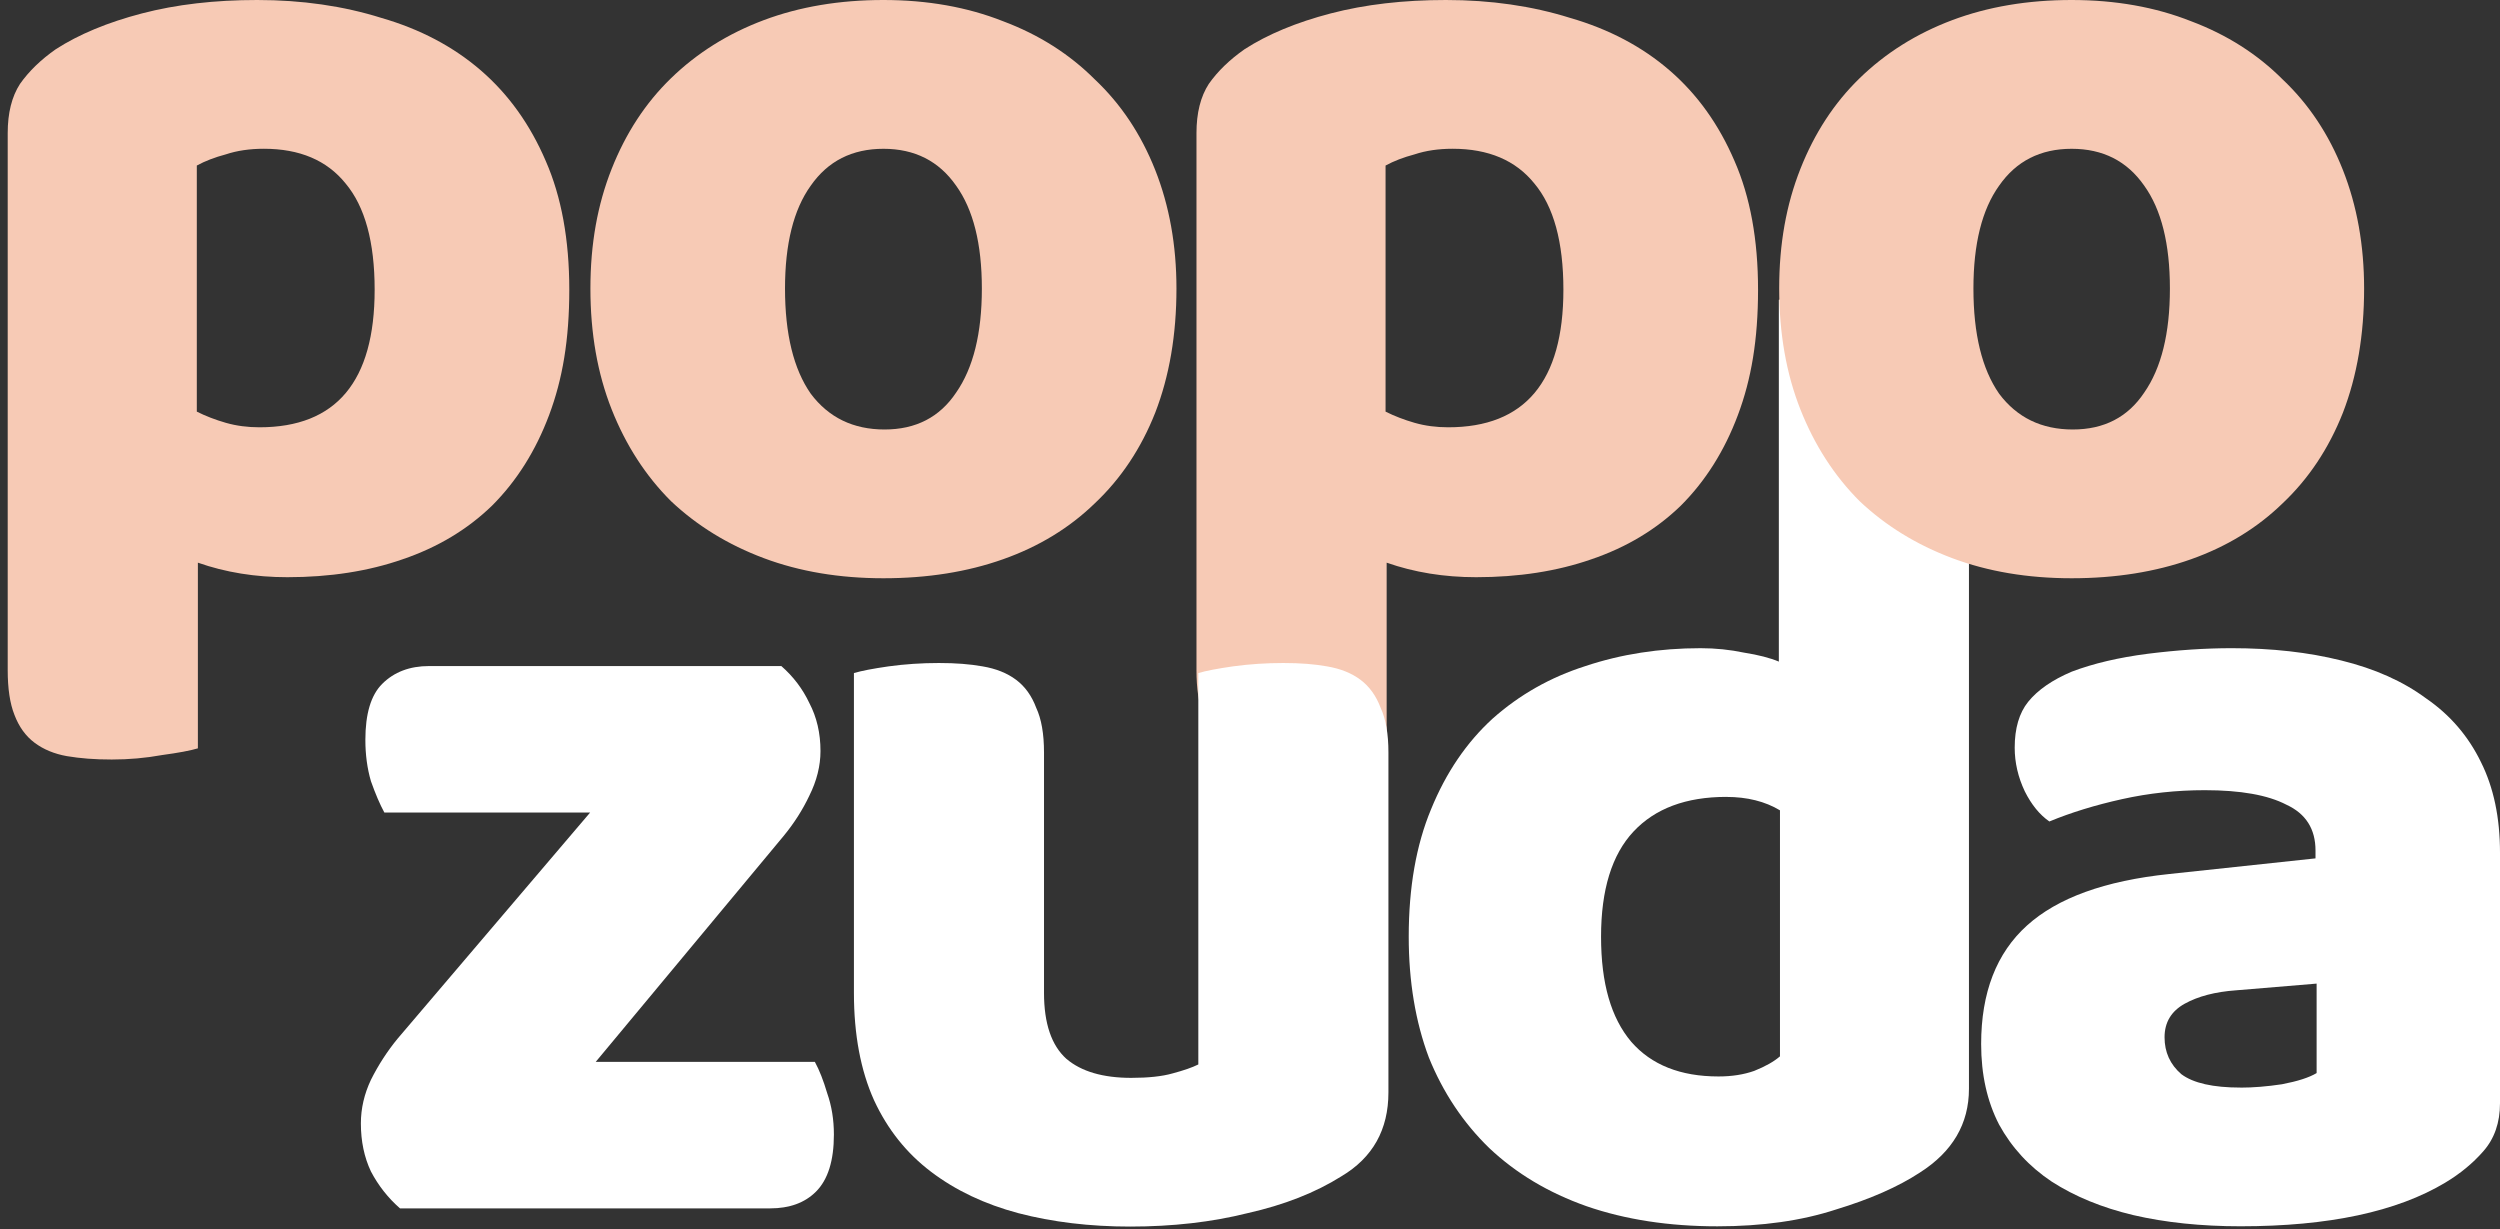 <svg xmlns="http://www.w3.org/2000/svg" width="242" height="119" viewBox="0 0 242 119" fill="none"><rect x="0" y="0" width="242" height="119" fill="#333333" stroke="none"/><path d="M24.895 0C29.225 0 33.232 0.577 36.915 1.733C40.668 2.817 43.881 4.511 46.553 6.821C49.224 9.131 51.317 12.054 52.833 15.592C54.349 19.058 55.107 23.207 55.107 28.044C55.107 32.881 54.457 36.706 53.157 40.172C51.858 43.638 50.016 46.561 47.634 48.943C45.252 51.253 42.365 52.986 38.971 54.14C35.65 55.296 31.933 55.873 27.818 55.873C24.714 55.873 21.827 55.405 19.155 54.466V72.44C18.433 72.657 17.277 72.874 15.689 73.089C14.101 73.379 12.477 73.521 10.816 73.521C9.155 73.521 7.784 73.413 6.486 73.196C5.26 72.978 4.212 72.546 3.346 71.897C2.479 71.248 1.83 70.345 1.395 69.189C0.963 68.105 0.746 66.662 0.746 64.859V12.886C0.746 10.936 1.142 9.348 1.936 8.122C2.803 6.893 3.956 5.776 5.402 4.764C7.64 3.321 10.42 2.165 13.739 1.299C17.062 0.432 20.779 0 24.895 0ZM25.112 41.362C32.548 41.362 36.266 36.924 36.266 28.044C36.266 23.424 35.327 19.994 33.451 17.757C31.646 15.52 29.012 14.4 25.546 14.4C24.175 14.4 22.947 14.581 21.866 14.941C20.782 15.23 19.845 15.59 19.051 16.024V39.846C19.918 40.279 20.856 40.641 21.866 40.93C22.877 41.22 23.958 41.362 25.114 41.362H25.112Z" fill="#F7CAB5"></path><path d="M113.881 27.932C113.881 32.407 113.196 36.413 111.825 39.951C110.454 43.416 108.504 46.339 105.978 48.721C103.524 51.103 100.565 52.908 97.1 54.134C93.635 55.362 89.773 55.975 85.516 55.975C81.26 55.975 77.396 55.326 73.933 54.028C70.468 52.729 67.473 50.888 64.947 48.506C62.492 46.051 60.581 43.093 59.208 39.627C57.837 36.162 57.152 32.264 57.152 27.934C57.152 23.605 57.837 19.814 59.208 16.35C60.579 12.885 62.492 9.962 64.947 7.58C67.473 5.126 70.468 3.251 73.933 1.95C77.398 0.651 81.26 0 85.516 0C89.773 0 93.637 0.685 97.1 2.056C100.565 3.355 103.524 5.232 105.978 7.687C108.504 10.069 110.452 12.991 111.825 16.457C113.196 19.922 113.881 23.747 113.881 27.932ZM75.989 27.932C75.989 32.334 76.819 35.727 78.48 38.109C80.212 40.419 82.594 41.575 85.625 41.575C88.656 41.575 90.965 40.383 92.553 38.003C94.213 35.621 95.044 32.264 95.044 27.934C95.044 23.605 94.213 20.284 92.553 17.974C90.893 15.592 88.547 14.403 85.516 14.403C82.486 14.403 80.14 15.592 78.48 17.974C76.819 20.284 75.989 23.605 75.989 27.934V27.932Z" fill="#F7CAB5"></path><path d="M139.966 0C144.299 0 148.303 0.577 151.987 1.733C155.74 2.817 158.953 4.511 161.625 6.821C164.297 9.131 166.39 12.054 167.905 15.592C169.421 19.058 170.179 23.207 170.179 28.044C170.179 32.881 169.53 36.706 168.231 40.172C166.933 43.638 165.091 46.561 162.708 48.943C160.326 51.253 157.439 52.986 154.045 54.14C150.724 55.296 147.007 55.873 142.891 55.873C139.787 55.873 136.9 55.405 134.228 54.466V72.44C133.507 72.657 132.351 72.874 130.762 73.089C129.174 73.379 127.55 73.521 125.889 73.521C124.228 73.521 122.857 73.413 121.556 73.196C120.33 72.978 119.282 72.546 118.416 71.897C117.549 71.248 116.9 70.345 116.468 69.189C116.036 68.105 115.819 66.662 115.819 64.859V12.886C115.819 10.936 116.217 9.348 117.011 8.122C117.877 6.893 119.031 5.776 120.477 4.764C122.715 3.321 125.495 2.165 128.814 1.299C132.136 0.432 135.853 0 139.968 0L139.966 0ZM140.183 41.362C147.618 41.362 151.337 36.924 151.337 28.044C151.337 23.424 150.398 19.994 148.523 17.757C146.717 15.52 144.084 14.4 140.618 14.4C139.247 14.4 138.018 14.581 136.937 14.941C135.853 15.23 134.916 15.59 134.122 16.024V39.846C134.989 40.279 135.928 40.641 136.937 40.93C137.948 41.22 139.029 41.362 140.186 41.362H140.183Z" fill="#F7CAB5"></path><path d="M38.724 116.974C37.568 115.963 36.63 114.773 35.908 113.4C35.259 112.03 34.933 110.478 34.933 108.746C34.933 107.303 35.259 105.896 35.908 104.524C36.63 103.081 37.496 101.746 38.507 100.518L57.124 78.654H37.206C36.774 77.86 36.342 76.849 35.908 75.623C35.548 74.397 35.368 73.061 35.368 71.618C35.368 69.092 35.908 67.289 36.991 66.206C38.145 65.05 39.66 64.474 41.537 64.474H75.632C76.788 65.485 77.691 66.674 78.34 68.045C79.061 69.415 79.423 70.967 79.423 72.699C79.423 74.142 79.061 75.585 78.34 77.03C77.691 78.4 76.861 79.701 75.85 80.927L57.664 102.791H78.88C79.314 103.585 79.71 104.596 80.072 105.822C80.504 107.048 80.721 108.384 80.721 109.827C80.721 112.353 80.144 114.192 78.989 115.348C77.908 116.431 76.426 116.971 74.551 116.971H38.724V116.974Z" fill="white"></path><path d="M82.66 65.153C83.382 64.936 84.499 64.722 86.016 64.504C87.602 64.287 89.225 64.179 90.885 64.179C92.546 64.179 93.88 64.287 95.108 64.504C96.406 64.722 97.489 65.153 98.355 65.802C99.222 66.452 99.871 67.354 100.303 68.51C100.809 69.593 101.06 71.036 101.06 72.838V96.11C101.06 99.068 101.782 101.196 103.227 102.496C104.67 103.722 106.762 104.337 109.505 104.337C111.163 104.337 112.499 104.193 113.508 103.905C114.591 103.616 115.421 103.329 115.998 103.039V65.153C116.719 64.936 117.839 64.722 119.354 64.504C120.942 64.287 122.565 64.179 124.225 64.179C125.885 64.179 127.22 64.287 128.446 64.504C129.746 64.722 130.827 65.153 131.693 65.802C132.559 66.452 133.208 67.354 133.643 68.51C134.147 69.593 134.4 71.036 134.4 72.838V105.744C134.4 109.351 132.885 112.058 129.854 113.863C127.328 115.451 124.298 116.64 120.761 117.434C117.298 118.3 113.508 118.732 109.396 118.732C105.5 118.732 101.89 118.3 98.573 117.434C95.325 116.568 92.509 115.234 90.128 113.429C87.746 111.624 85.908 109.315 84.607 106.502C83.309 103.616 82.66 100.151 82.66 96.11V65.151V65.153Z" fill="white"></path><path d="M136.365 90.67C136.365 85.908 137.086 81.794 138.529 78.331C139.972 74.794 141.958 71.872 144.484 69.563C147.08 67.254 150.074 65.558 153.467 64.477C156.931 63.321 160.647 62.745 164.616 62.745C166.059 62.745 167.466 62.889 168.836 63.177C170.209 63.394 171.326 63.681 172.192 64.043V29.022C172.914 28.805 174.07 28.59 175.657 28.373C177.245 28.084 178.869 27.941 180.529 27.941C182.189 27.941 183.523 28.05 184.749 28.267C186.049 28.484 187.13 28.916 187.996 29.565C188.862 30.214 189.512 31.117 189.946 32.272C190.378 33.356 190.595 34.798 190.595 36.601V105.393C190.595 108.786 189.007 111.49 185.832 113.512C183.738 114.883 181.033 116.075 177.713 117.083C174.393 118.167 170.569 118.707 166.24 118.707C161.55 118.707 157.327 118.058 153.575 116.76C149.896 115.462 146.757 113.585 144.158 111.131C141.632 108.677 139.685 105.755 138.312 102.363C137.014 98.898 136.365 95.001 136.365 90.673V90.67ZM167.106 77.139C163.21 77.139 160.213 78.259 158.121 80.496C156.029 82.732 154.982 86.125 154.982 90.67C154.982 95.216 155.957 98.536 157.904 100.845C159.853 103.082 162.667 104.201 166.349 104.201C167.647 104.201 168.802 104.02 169.811 103.661C170.894 103.227 171.724 102.758 172.301 102.254V78.44C170.858 77.574 169.126 77.142 167.106 77.142V77.139Z" fill="white"></path><path d="M216.888 105.282C218.116 105.282 219.45 105.173 220.893 104.956C222.408 104.667 223.528 104.307 224.249 103.873V95.213L216.456 95.862C214.436 96.007 212.776 96.439 211.476 97.161C210.178 97.882 209.529 98.965 209.529 100.408C209.529 101.851 210.069 103.043 211.152 103.979C212.306 104.845 214.219 105.277 216.888 105.277V105.282ZM216.024 62.744C219.921 62.744 223.455 63.14 226.631 63.934C229.878 64.728 232.619 65.953 234.858 67.613C237.167 69.201 238.934 71.257 240.162 73.783C241.387 76.237 242 79.159 242 82.551V106.797C242 108.674 241.46 110.226 240.379 111.451C239.368 112.607 238.14 113.616 236.697 114.482C232.006 117.295 225.405 118.704 216.888 118.704C213.063 118.704 209.601 118.342 206.498 117.621C203.468 116.9 200.833 115.816 198.596 114.373C196.432 112.931 194.736 111.09 193.508 108.853C192.354 106.616 191.775 104.018 191.775 101.06C191.775 96.08 193.257 92.255 196.215 89.587C199.173 86.916 203.755 85.258 209.961 84.607L224.141 83.091V82.334C224.141 80.242 223.202 78.763 221.327 77.897C219.523 76.958 216.888 76.49 213.425 76.49C210.682 76.49 208.013 76.779 205.415 77.356C202.816 77.933 200.471 78.654 198.379 79.52C197.441 78.871 196.647 77.897 195.998 76.599C195.349 75.228 195.023 73.821 195.023 72.376C195.023 70.499 195.457 69.02 196.323 67.939C197.26 66.783 198.669 65.811 200.543 65.017C202.638 64.223 205.089 63.647 207.905 63.285C210.791 62.923 213.498 62.744 216.024 62.744Z" fill="white"></path><path d="M228.846 27.932C228.846 32.407 228.162 36.413 226.794 39.951C225.425 43.416 223.479 46.339 220.958 48.721C218.508 51.103 215.555 52.908 212.099 54.134C208.64 55.362 204.786 55.975 200.535 55.975C196.284 55.975 192.43 55.326 188.974 54.028C185.515 52.729 182.526 50.888 180.004 48.506C177.555 46.051 175.647 43.093 174.277 39.627C172.909 36.162 172.225 32.264 172.225 27.934C172.225 23.605 172.909 19.814 174.277 16.35C175.645 12.885 177.555 9.962 180.004 7.58C182.526 5.126 185.515 3.251 188.974 1.95C192.433 0.651 196.286 0 200.535 0C204.784 0 208.64 0.685 212.099 2.056C215.555 3.355 218.508 5.232 220.958 7.687C223.479 10.069 225.425 12.991 226.794 16.457C228.162 19.922 228.846 23.747 228.846 27.932ZM191.028 27.932C191.028 32.334 191.857 35.727 193.514 38.109C195.243 40.419 197.621 41.575 200.646 41.575C203.671 41.575 205.976 40.383 207.561 38.003C209.218 35.621 210.047 32.264 210.047 27.934C210.047 23.605 209.218 20.284 207.561 17.974C205.904 15.592 203.563 14.403 200.537 14.403C197.512 14.403 195.171 15.592 193.514 17.974C191.857 20.284 191.028 23.605 191.028 27.934V27.932Z" fill="#F7CAB5"></path></svg>